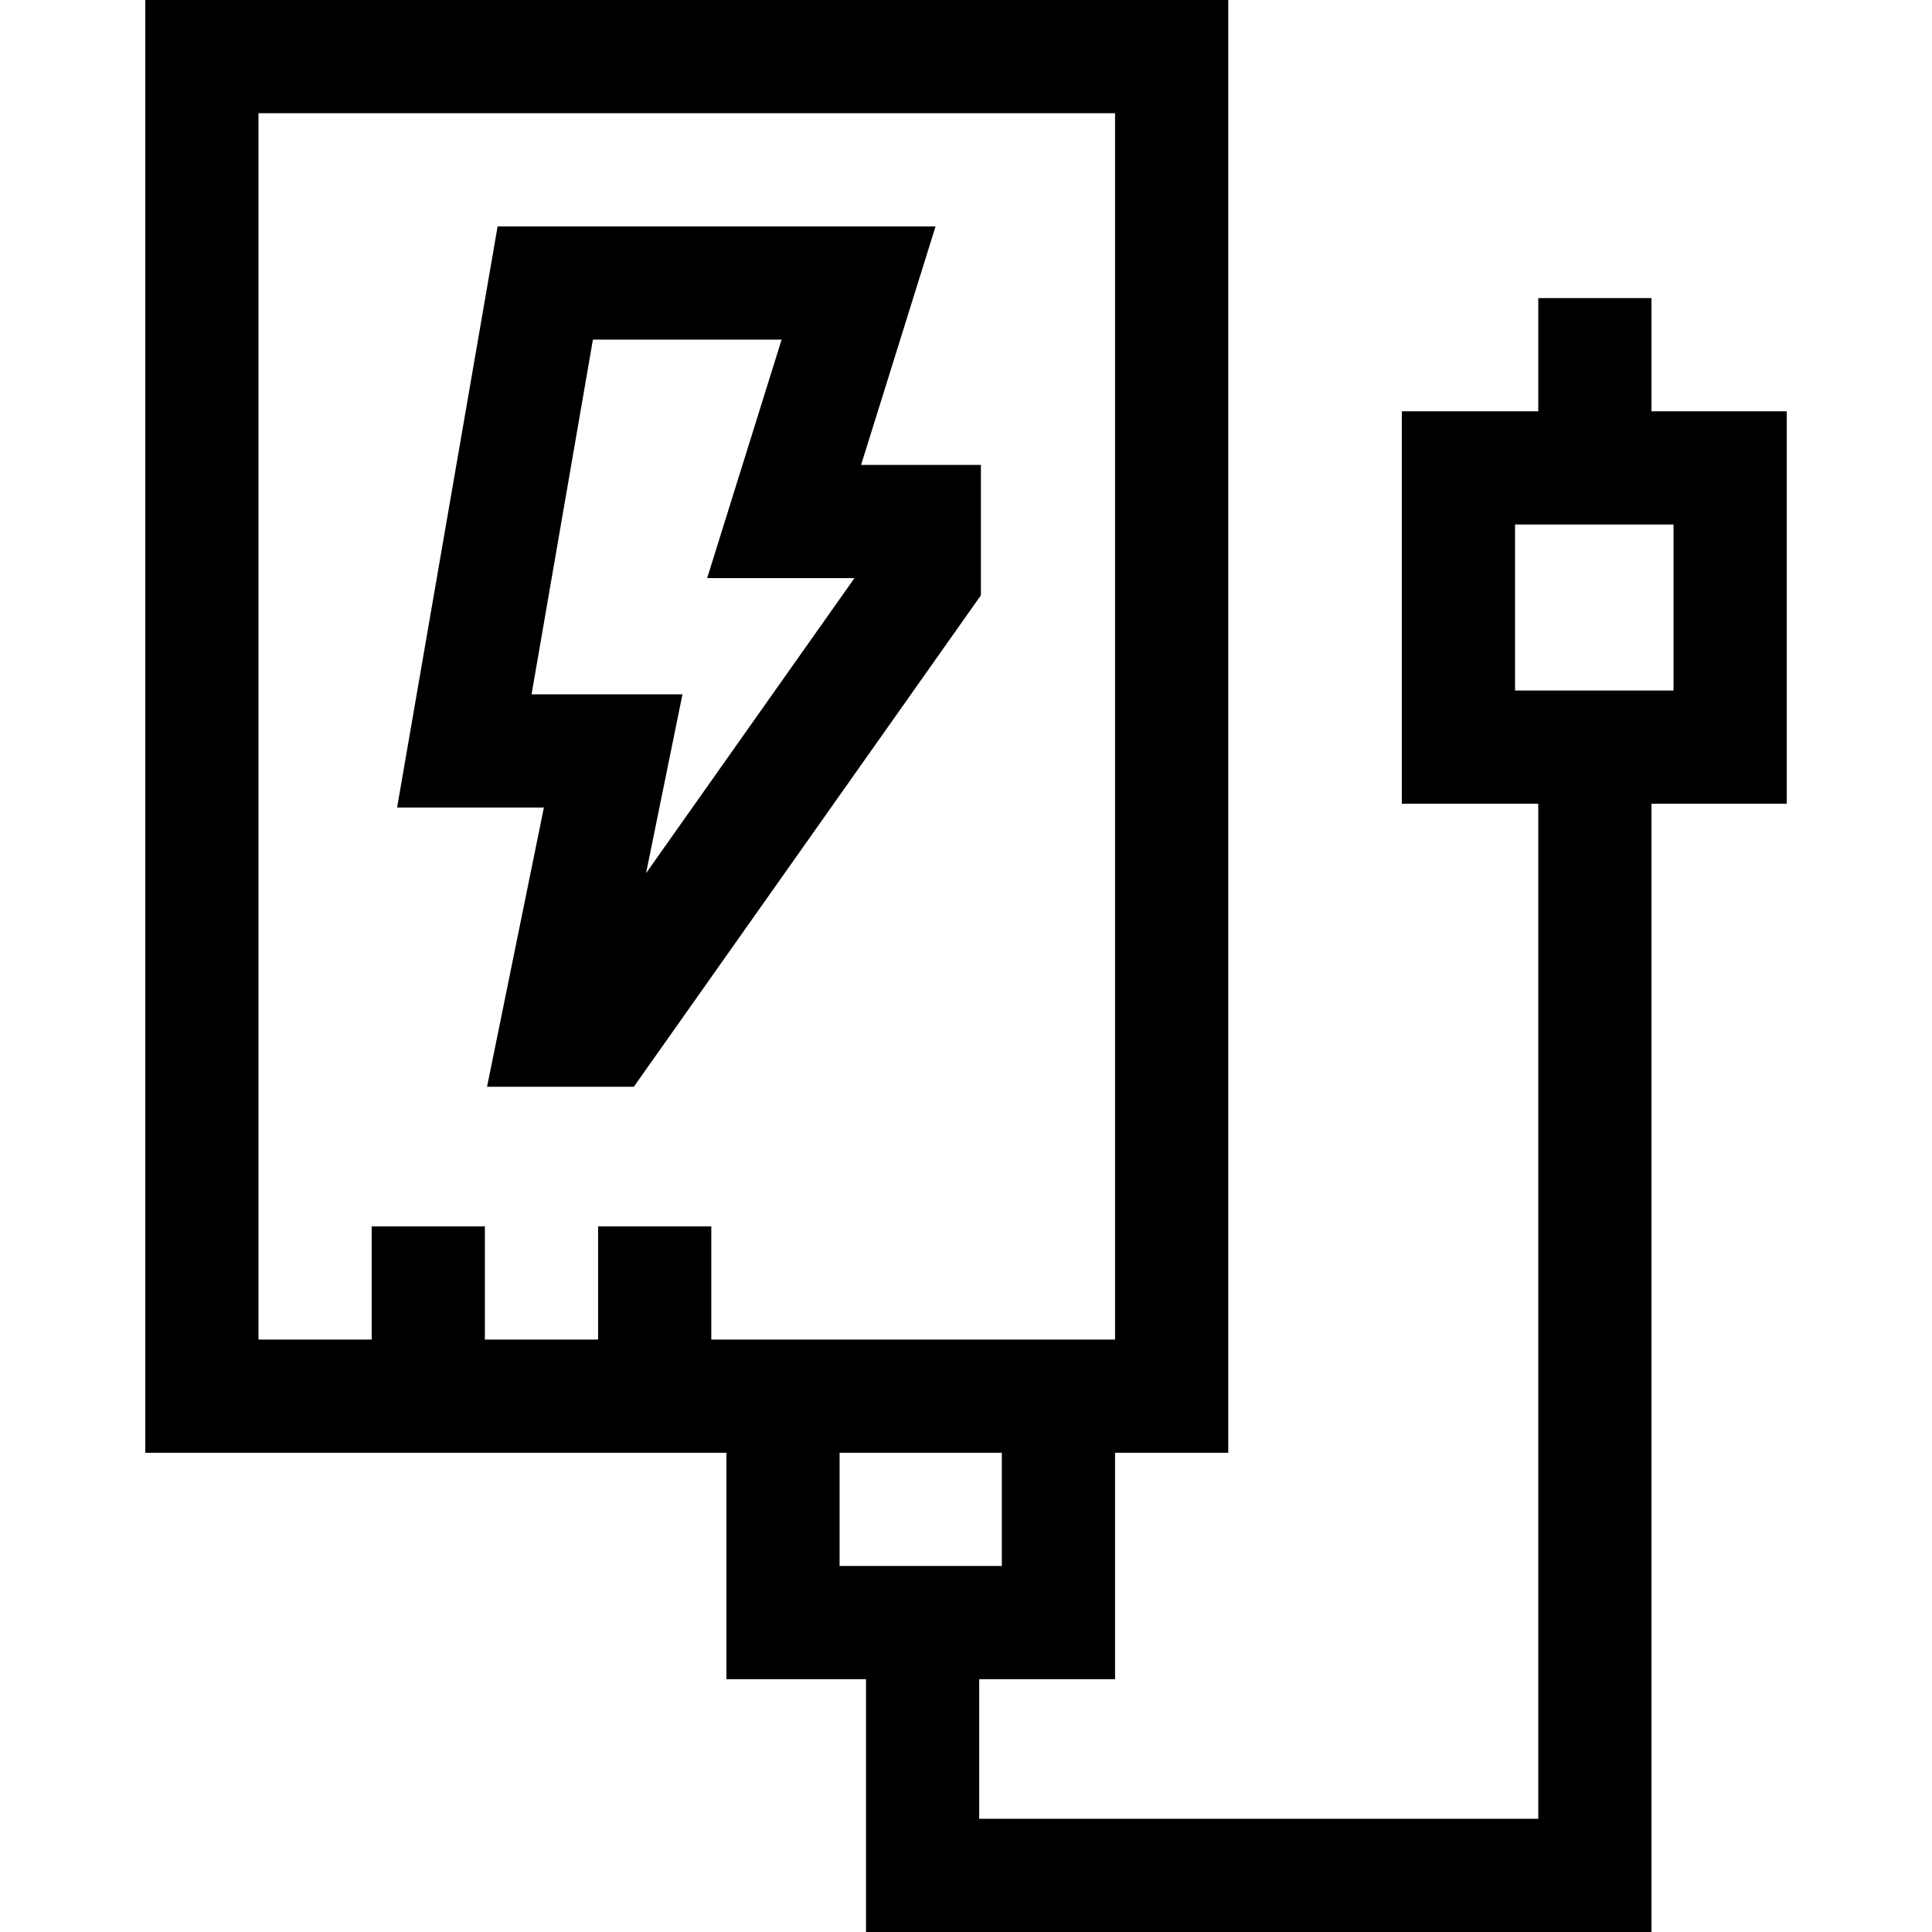 <svg id="Capa_1" enable-background="new 0 0 512 512" height="512" viewBox="0 0 512 512" width="512" xmlns="http://www.w3.org/2000/svg"><g><path d="m259.948 123.207h-31.751l19.736-63.207h-116.061l-26.637 154h38.903l-15.069 74h38.902l91.977-130.237zm-88.74 108.206 9.654-47.413h-39.993l16.259-94h50.009l-19.736 63.207h39.038z"/><path d="m473.5 109h-35.845v-30h-30v30h-36.155v104h36.155v269h-148.155v-37h36v-60h30v-385h-287v385h154v60h37v67h208.155v-299h35.845zm-315 216v30h-30v-30h-30v30h-30v-325h227v325h-107v-30zm64 60h43v30h-43zm221-202h-42v-44h42z"/></g></svg>
